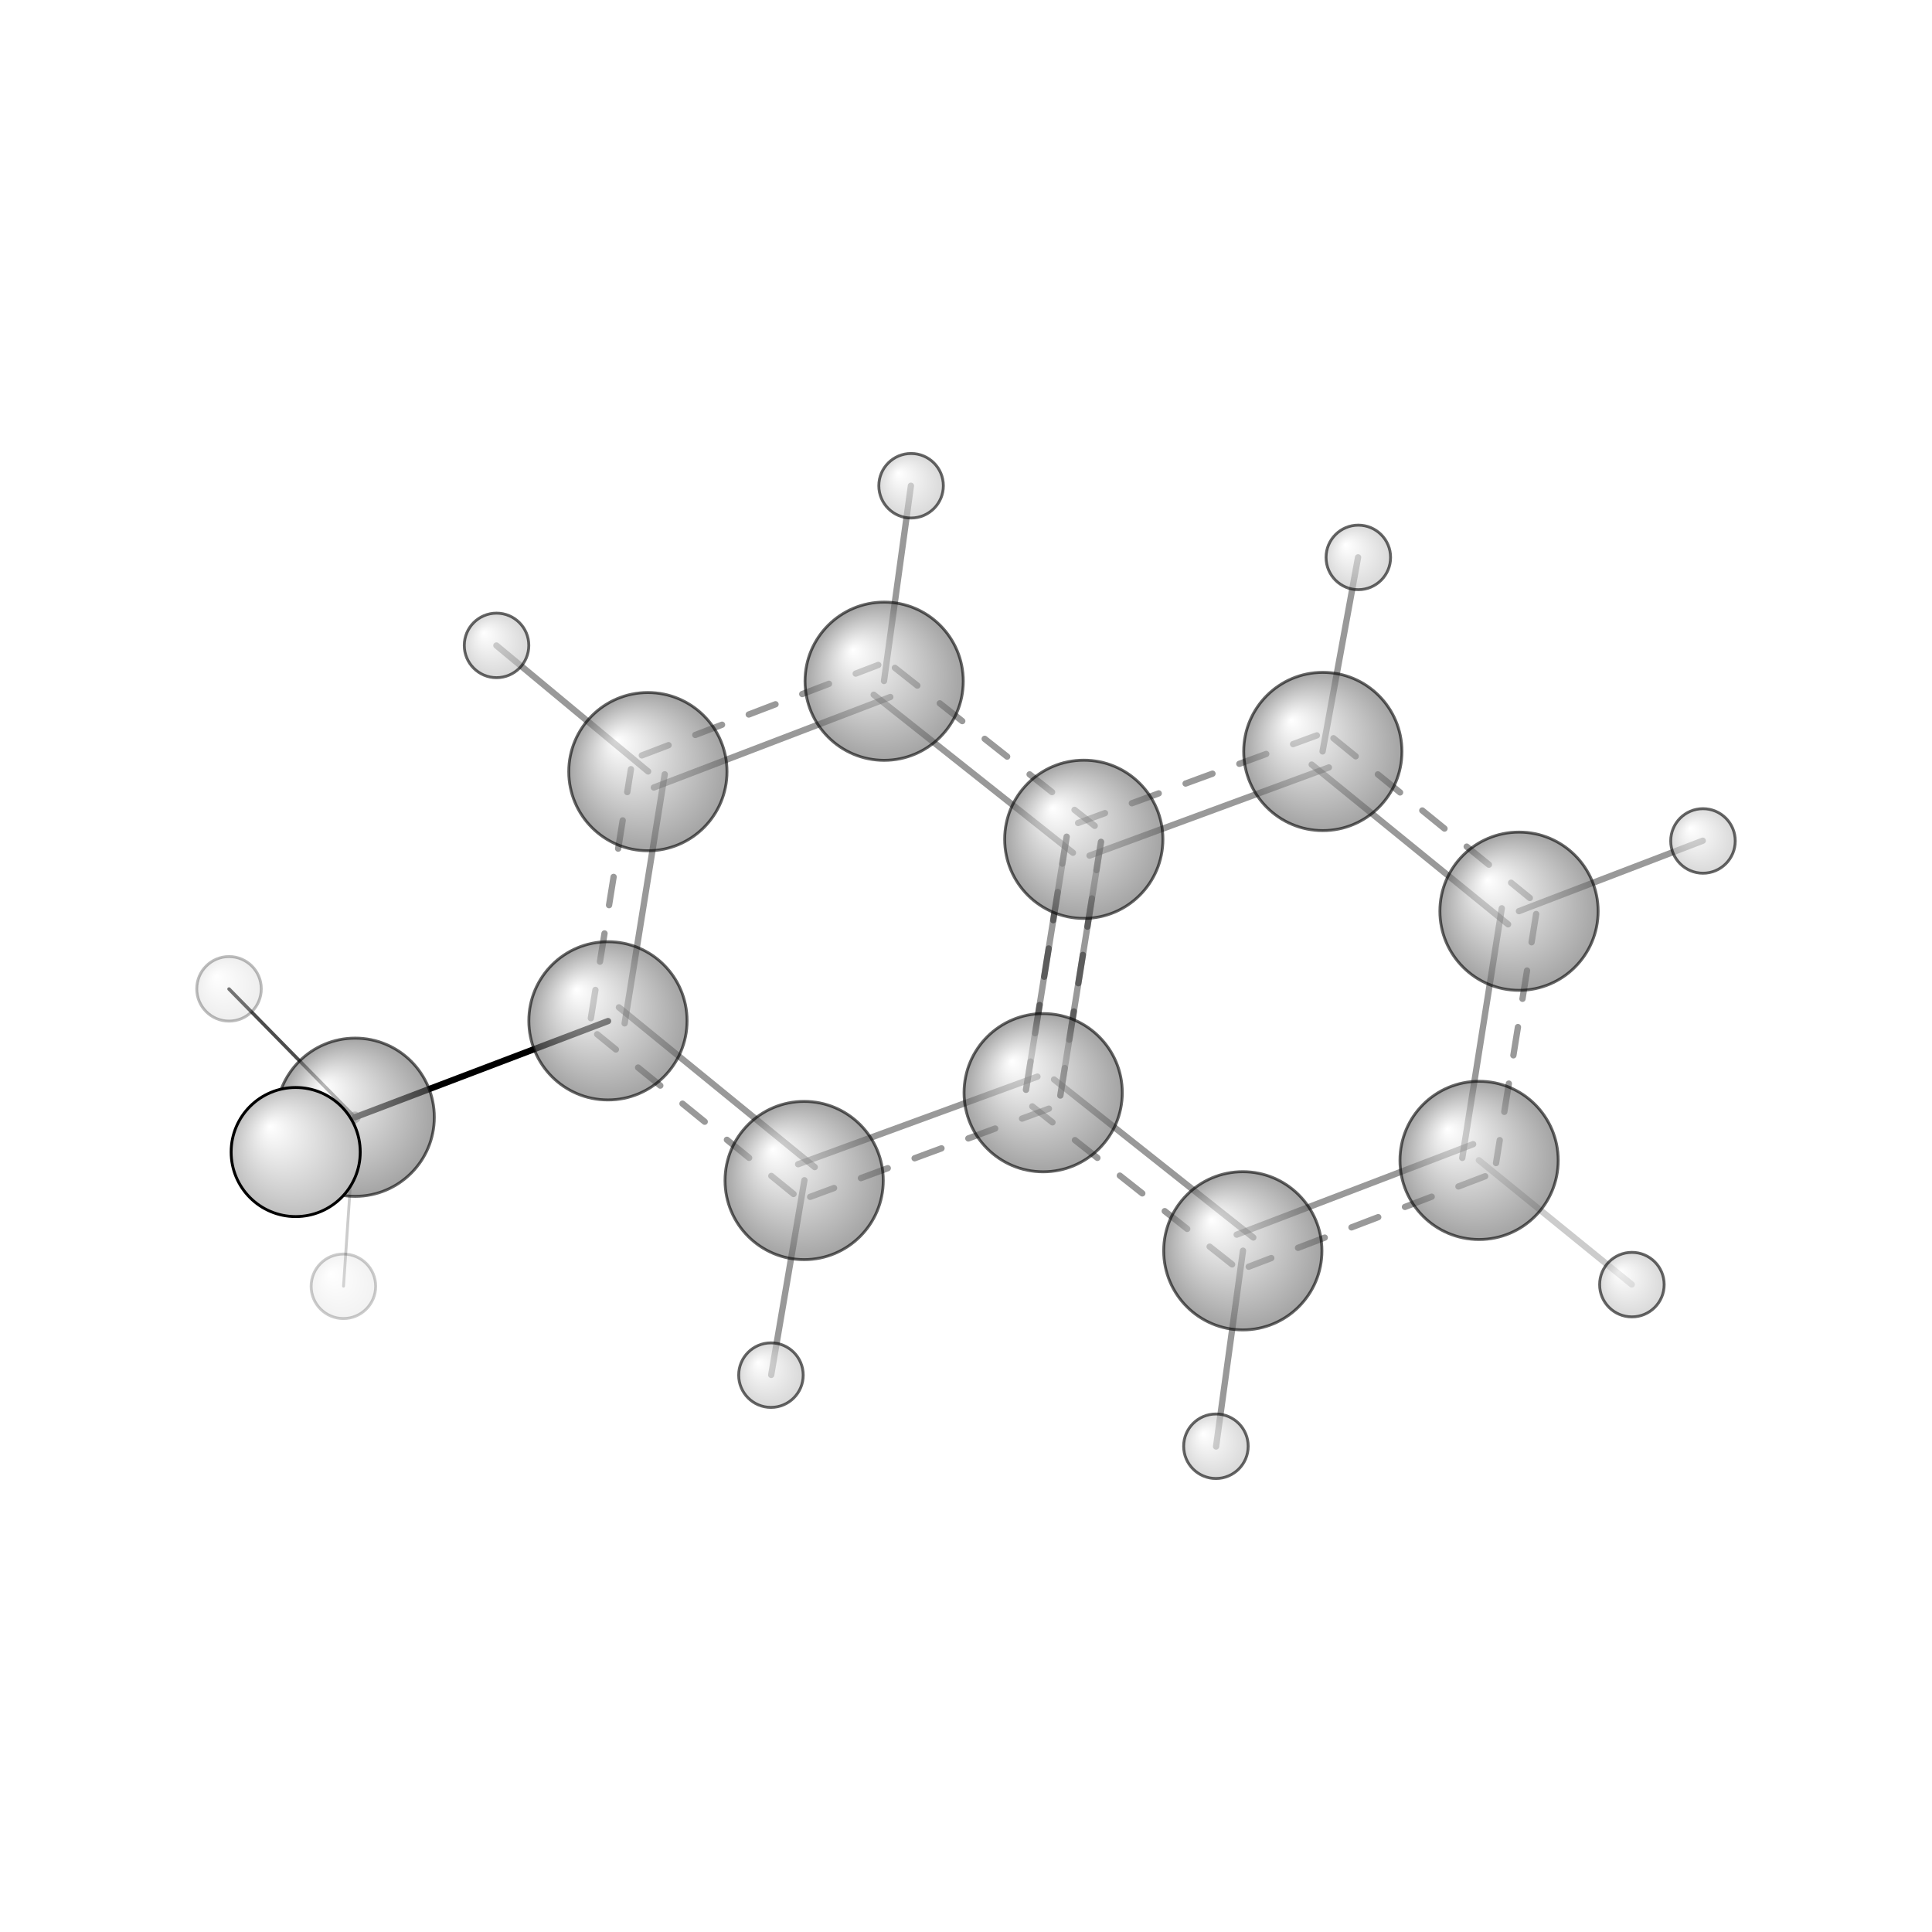 <?xml version="1.0"?>
<svg version="1.1" id="topsvg"
xmlns="http://www.w3.org/2000/svg" xmlns:xlink="http://www.w3.org/1999/xlink"
xmlns:cml="http://www.xml-cml.org/schema" x="0" y="0" width="200px" height="200px" viewBox="0 0 100 100">
<title>7055 - Open Babel Depiction</title>
<rect x="0" y="0" width="100" height="100" fill="white"/>
<defs>
<radialGradient id='radialffffff666666' cx='50%' cy='50%' r='50%' fx='30%' fy='30%'>
  <stop offset=' 0%' stop-color="rgb(255,255,255)"  stop-opacity='1.0'/>
  <stop offset='100%' stop-color="rgb(102,102,102)"  stop-opacity ='1.0'/>
</radialGradient>
<radialGradient id='radialffffffbfbfbf' cx='50%' cy='50%' r='50%' fx='30%' fy='30%'>
  <stop offset=' 0%' stop-color="rgb(255,255,255)"  stop-opacity='1.0'/>
  <stop offset='100%' stop-color="rgb(191,191,191)"  stop-opacity ='1.0'/>
</radialGradient>
</defs>
<g transform="translate(0,0)">
<svg width="100" height="100" x="0" y="0" viewBox="0 0 337.442 247.761"
font-family="sans-serif" stroke="rgb(0,0,0)" stroke-width="4"  stroke-linecap="round">
<line x1="106.2" y1="133.5" x2="62.0" y2="150.3" opacity="1.0" stroke="rgb(0,0,0)"  stroke-width="1.1"/>
<line x1="140.5" y1="161.3" x2="134.7" y2="195.3" opacity="0.4" stroke="rgb(0,0,0)"  stroke-width="1.1"/>
<line x1="154.4" y1="74.1" x2="159.1" y2="40.0" opacity="0.4" stroke="rgb(0,0,0)"  stroke-width="1.1"/>
<line x1="113.2" y1="89.9" x2="86.7" y2="67.9" opacity="0.4" stroke="rgb(0,0,0)"  stroke-width="1.1"/>
<line x1="217.1" y1="173.6" x2="212.4" y2="207.8" opacity="0.4" stroke="rgb(0,0,0)"  stroke-width="1.1"/>
<line x1="231.0" y1="86.4" x2="237.2" y2="52.5" opacity="0.4" stroke="rgb(0,0,0)"  stroke-width="1.1"/>
<line x1="62.0" y1="150.3" x2="51.6" y2="156.4" opacity="0.4" stroke="rgb(0,0,0)"  stroke-width="2.0"/>
<line x1="62.0" y1="150.3" x2="40.0" y2="127.9" opacity="0.7" stroke="rgb(0,0,0)"  stroke-width="0.6"/>
<line x1="62.0" y1="150.3" x2="60.0" y2="179.8" opacity="0.2" stroke="rgb(0,0,0)"  stroke-width="0.5"/>
<line x1="258.3" y1="157.8" x2="285.0" y2="179.5" opacity="0.2" stroke="rgb(0,0,0)"  stroke-width="1.1"/>
<line x1="265.3" y1="114.3" x2="297.4" y2="102.0" opacity="0.4" stroke="rgb(0,0,0)"  stroke-width="1.1"/>
<line x1="181.2" y1="143.2" x2="139.4" y2="158.5" opacity="0.4" stroke="rgb(0,0,0)"  stroke-width="1.1"/>
<line x1="183.2" y1="148.8" x2="141.5" y2="164.2" opacity="0.4" stroke="rgb(0,0,0)"  stroke-width="1.1" stroke-dasharray="5.0,5.0"/>
<line x1="142.3" y1="159.0" x2="108.1" y2="131.1" opacity="0.4" stroke="rgb(0,0,0)"  stroke-width="1.1"/>
<line x1="138.6" y1="163.7" x2="104.3" y2="135.8" opacity="0.4" stroke="rgb(0,0,0)"  stroke-width="1.1" stroke-dasharray="5.0,5.0"/>
<line x1="109.1" y1="133.9" x2="116.1" y2="90.4" opacity="0.4" stroke="rgb(0,0,0)"  stroke-width="1.1"/>
<line x1="103.2" y1="133.0" x2="110.2" y2="89.5" opacity="0.4" stroke="rgb(0,0,0)"  stroke-width="1.1" stroke-dasharray="5.0,5.0"/>
<line x1="114.2" y1="92.7" x2="155.5" y2="76.9" opacity="0.4" stroke="rgb(0,0,0)"  stroke-width="1.1"/>
<line x1="112.1" y1="87.1" x2="153.4" y2="71.3" opacity="0.4" stroke="rgb(0,0,0)"  stroke-width="1.1" stroke-dasharray="5.0,5.0"/>
<line x1="152.6" y1="76.5" x2="187.4" y2="104.1" opacity="0.4" stroke="rgb(0,0,0)"  stroke-width="1.1"/>
<line x1="156.3" y1="71.8" x2="191.2" y2="99.4" opacity="0.4" stroke="rgb(0,0,0)"  stroke-width="1.1" stroke-dasharray="5.0,5.0"/>
<line x1="186.3" y1="101.3" x2="179.2" y2="145.5" opacity="0.4" stroke="rgb(0,0,0)"  stroke-width="1.1"/>
<line x1="192.3" y1="102.2" x2="185.2" y2="146.5" opacity="0.4" stroke="rgb(0,0,0)"  stroke-width="1.1" stroke-dasharray="5.0,5.0"/>
<line x1="185.2" y1="146.5" x2="192.3" y2="102.2" opacity="0.4" stroke="rgb(0,0,0)"  stroke-width="1.1"/>
<line x1="179.2" y1="145.5" x2="186.3" y2="101.3" opacity="0.4" stroke="rgb(0,0,0)"  stroke-width="1.1" stroke-dasharray="5.0,5.0"/>
<line x1="190.3" y1="104.6" x2="232.1" y2="89.2" opacity="0.4" stroke="rgb(0,0,0)"  stroke-width="1.1"/>
<line x1="188.3" y1="98.9" x2="230.0" y2="83.6" opacity="0.4" stroke="rgb(0,0,0)"  stroke-width="1.1" stroke-dasharray="5.0,5.0"/>
<line x1="229.1" y1="88.7" x2="263.4" y2="116.6" opacity="0.4" stroke="rgb(0,0,0)"  stroke-width="1.1"/>
<line x1="232.9" y1="84.1" x2="267.2" y2="112.0" opacity="0.4" stroke="rgb(0,0,0)"  stroke-width="1.1" stroke-dasharray="5.0,5.0"/>
<line x1="262.3" y1="113.8" x2="255.4" y2="157.4" opacity="0.4" stroke="rgb(0,0,0)"  stroke-width="1.1"/>
<line x1="268.3" y1="114.8" x2="261.3" y2="158.3" opacity="0.4" stroke="rgb(0,0,0)"  stroke-width="1.1" stroke-dasharray="5.0,5.0"/>
<line x1="257.3" y1="155.0" x2="216.0" y2="170.8" opacity="0.4" stroke="rgb(0,0,0)"  stroke-width="1.1"/>
<line x1="259.4" y1="160.6" x2="218.1" y2="176.4" opacity="0.4" stroke="rgb(0,0,0)"  stroke-width="1.1" stroke-dasharray="5.0,5.0"/>
<line x1="218.9" y1="171.3" x2="184.1" y2="143.7" opacity="0.4" stroke="rgb(0,0,0)"  stroke-width="1.1"/>
<line x1="215.2" y1="176.0" x2="180.3" y2="148.4" opacity="0.4" stroke="rgb(0,0,0)"  stroke-width="1.1" stroke-dasharray="5.0,5.0"/>
<circle cx="59.978" cy="179.822" r="5.636" opacity="0.2" style="stroke:black;stroke-width:0.5;fill:url(#radialffffffbfbfbf)"/>
<circle cx="40" cy="127.87" r="5.636" opacity="0.261" style="stroke:black;stroke-width:0.5;fill:url(#radialffffffbfbfbf)"/>
<circle cx="106.185" cy="133.456" r="13.818" opacity="0.598" style="stroke:black;stroke-width:0.5;fill:url(#radialffffff666666)"/>
<circle cx="113.159" cy="89.935" r="13.818" opacity="0.598" style="stroke:black;stroke-width:0.5;fill:url(#radialffffff666666)"/>
<circle cx="285.027" cy="179.53" r="5.636" opacity="0.598" style="stroke:black;stroke-width:0.5;fill:url(#radialffffffbfbfbf)"/>
<circle cx="297.442" cy="102.039" r="5.636" opacity="0.598" style="stroke:black;stroke-width:0.5;fill:url(#radialffffffbfbfbf)"/>
<circle cx="140.452" cy="161.348" r="13.818" opacity="0.598" style="stroke:black;stroke-width:0.5;fill:url(#radialffffff666666)"/>
<circle cx="258.336" cy="157.833" r="13.818" opacity="0.598" style="stroke:black;stroke-width:0.5;fill:url(#radialffffff666666)"/>
<circle cx="265.309" cy="114.311" r="13.818" opacity="0.598" style="stroke:black;stroke-width:0.5;fill:url(#radialffffff666666)"/>
<circle cx="217.069" cy="173.624" r="13.818" opacity="0.598" style="stroke:black;stroke-width:0.5;fill:url(#radialffffff666666)"/>
<circle cx="212.372" cy="207.761" r="5.636" opacity="0.598" style="stroke:black;stroke-width:0.5;fill:url(#radialffffffbfbfbf)"/>
<circle cx="237.243" cy="52.516" r="5.636" opacity="0.598" style="stroke:black;stroke-width:0.5;fill:url(#radialffffffbfbfbf)"/>
<circle cx="182.2" cy="146.01" r="13.818" opacity="0.598" style="stroke:black;stroke-width:0.5;fill:url(#radialffffff666666)"/>
<circle cx="154.425" cy="74.141" r="13.818" opacity="0.598" style="stroke:black;stroke-width:0.5;fill:url(#radialffffff666666)"/>
<circle cx="231.042" cy="86.413" r="13.818" opacity="0.598" style="stroke:black;stroke-width:0.5;fill:url(#radialffffff666666)"/>
<circle cx="189.294" cy="101.751" r="13.818" opacity="0.598" style="stroke:black;stroke-width:0.5;fill:url(#radialffffff666666)"/>
<circle cx="62.039" cy="150.295" r="13.818" opacity="0.598" style="stroke:black;stroke-width:0.5;fill:url(#radialffffff666666)"/>
<circle cx="159.131" cy="40" r="5.636" opacity="0.598" style="stroke:black;stroke-width:0.5;fill:url(#radialffffffbfbfbf)"/>
<circle cx="86.726" cy="67.886" r="5.636" opacity="0.599" style="stroke:black;stroke-width:0.5;fill:url(#radialffffffbfbfbf)"/>
<circle cx="134.653" cy="195.34" r="5.636" opacity="0.599" style="stroke:black;stroke-width:0.5;fill:url(#radialffffffbfbfbf)"/>
<circle cx="51.645" cy="156.373" r="11.273" opacity="1" style="stroke:black;stroke-width:0.5;fill:url(#radialffffffbfbfbf)"/>
</svg>
</g>
</svg>
